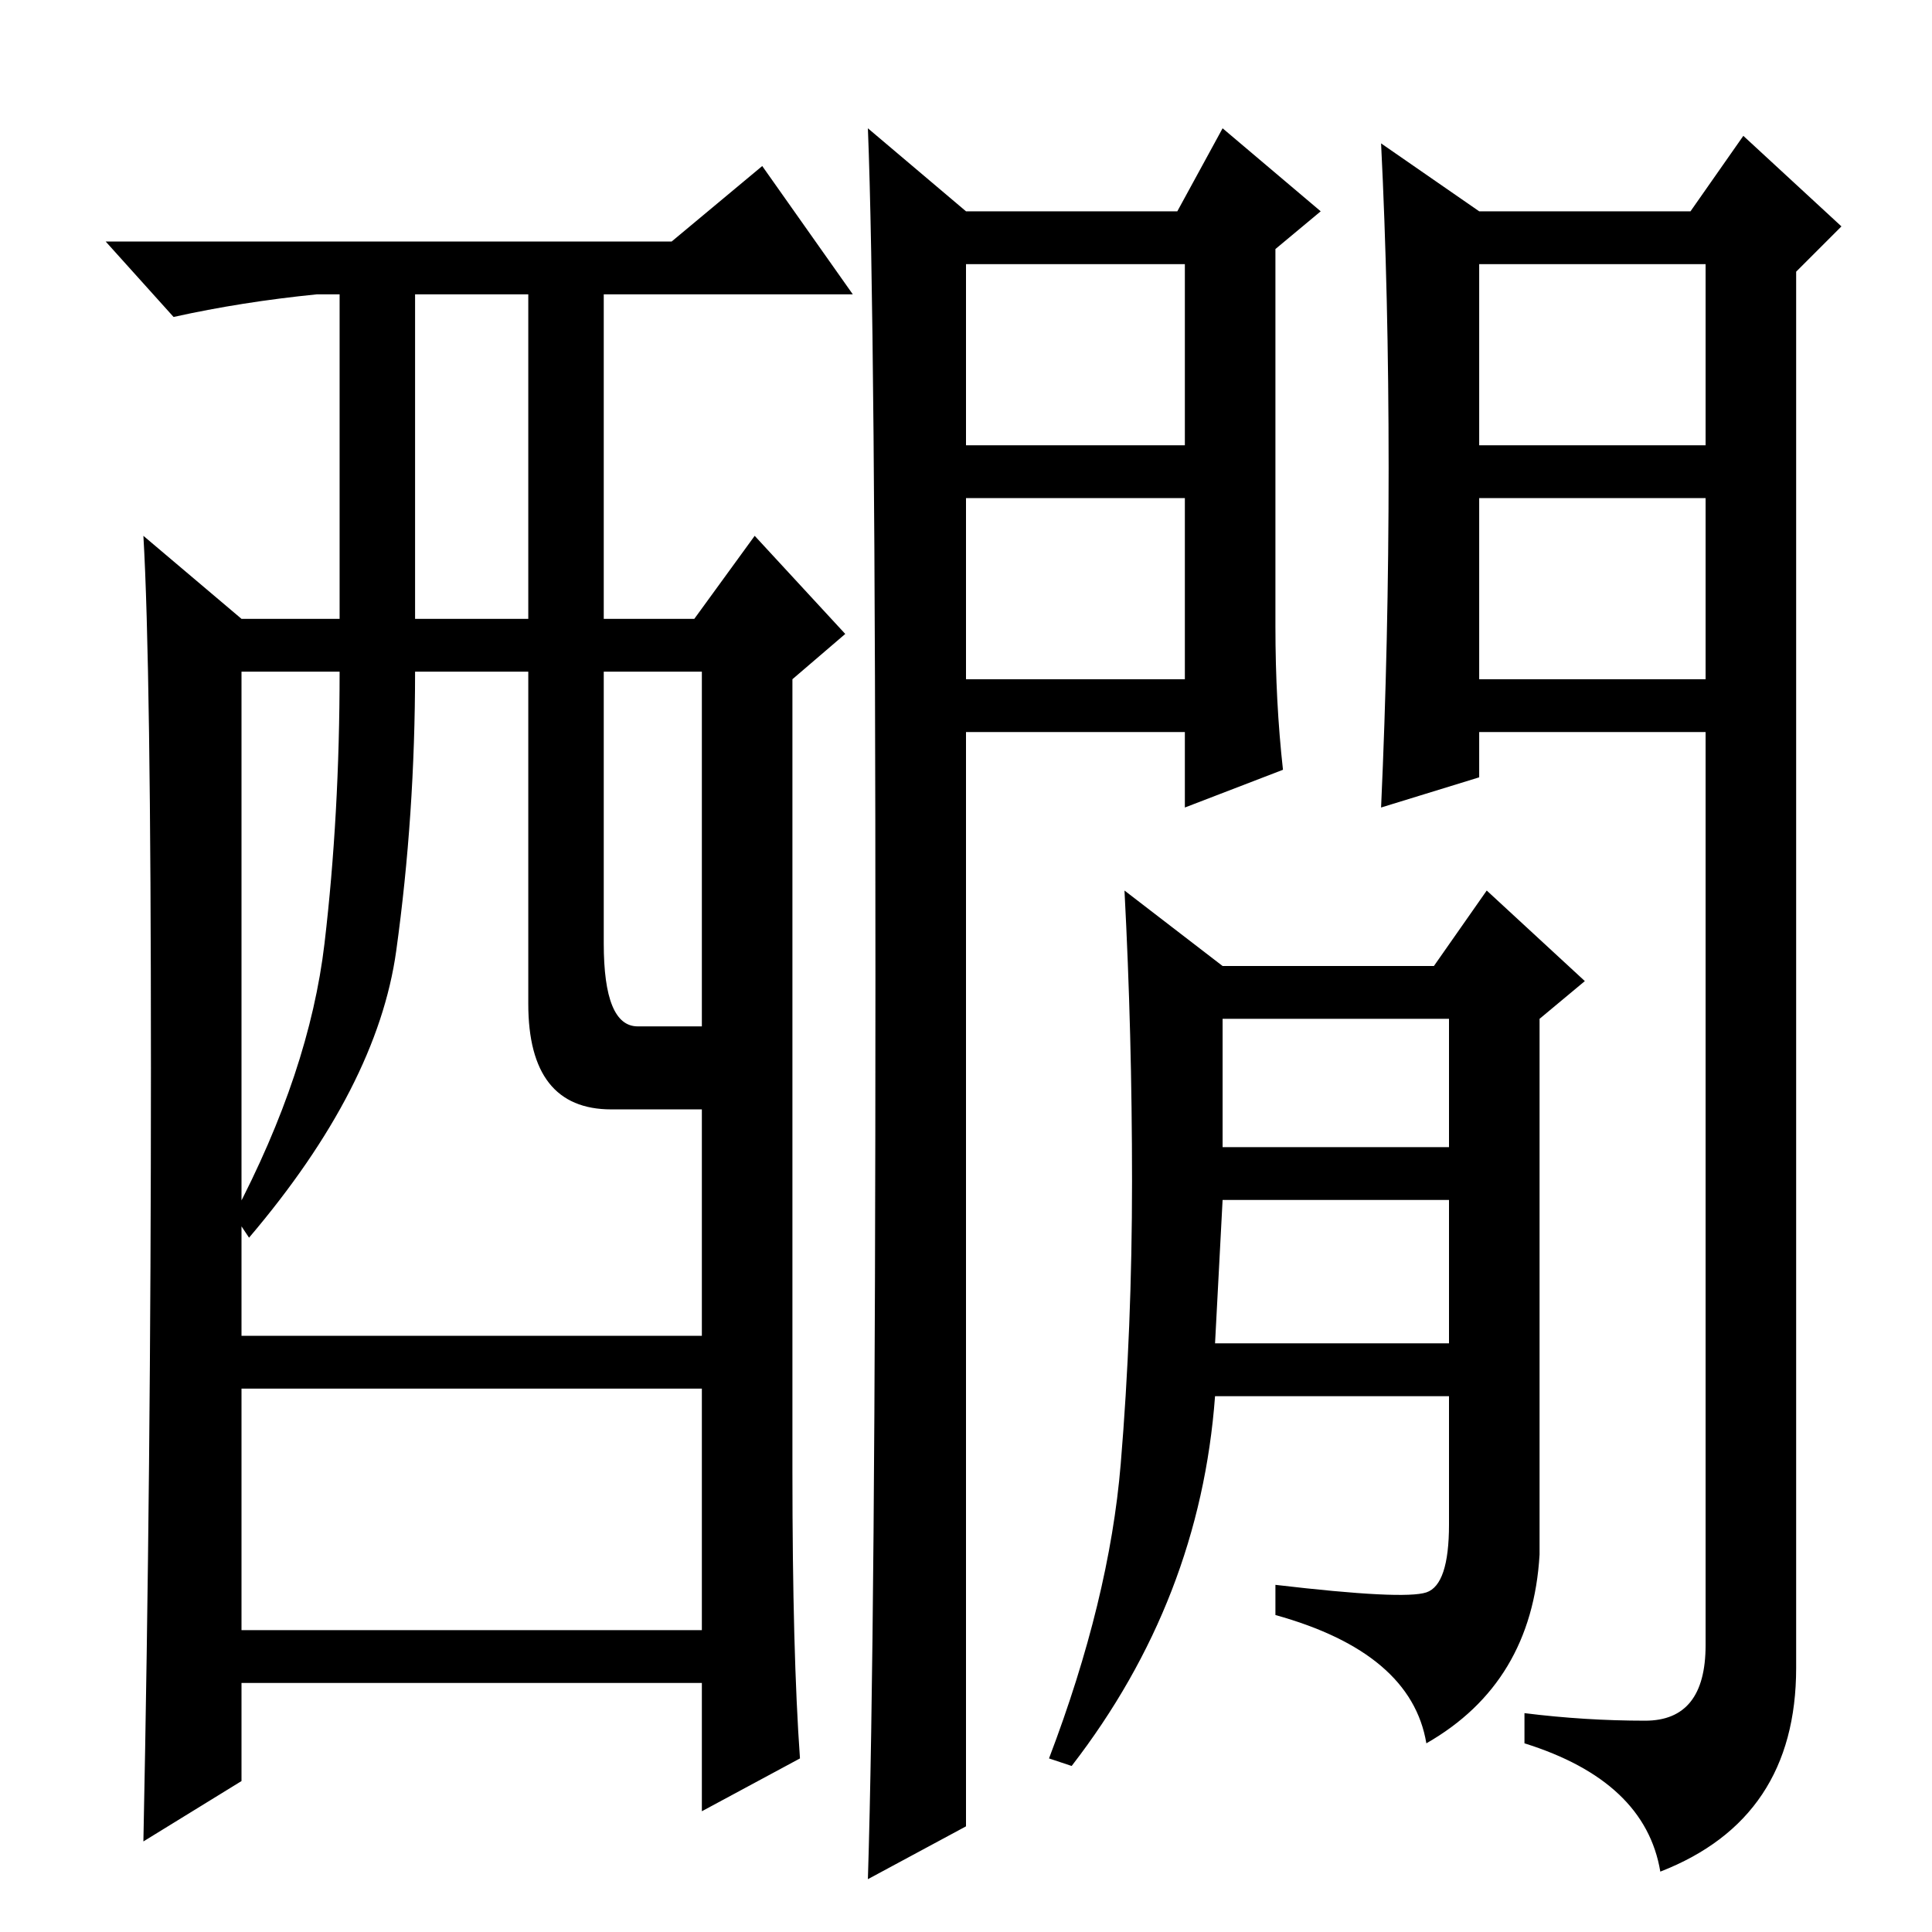 <?xml version="1.0" standalone="no"?>
<!DOCTYPE svg PUBLIC "-//W3C//DTD SVG 1.1//EN" "http://www.w3.org/Graphics/SVG/1.1/DTD/svg11.dtd" >
<svg xmlns="http://www.w3.org/2000/svg" xmlns:xlink="http://www.w3.org/1999/xlink" version="1.1" viewBox="0 -36 256 256">
  <g transform="matrix(1 0 0 -1 0 220)">
   <path fill="currentColor"
d="M106 23l-13 -7v17h-61v-13l-13 -8q1 49 1 102.5t-1 70.5l13 -11h13v43h-3q-10 -1 -19 -3l-9 10h75l12 10l12 -17h-33v-43h12l8 11l12 -13l-7 -6v-105q0 -24 1 -38zM55 174h15v43h-15v-43zM70 123v44h-15q0 -19 -2.5 -37t-19.5 -38l-2 3q10 19 12 36t2 36h-13v-88h61v30
h-12q-11 0 -11 14zM80 131q0 -11 4.5 -11h8.5v47h-13v-36zM93 72h-61v-32h61v32zM128 197h29v24h-29v-24zM128 166h29v24h-29v-24zM128 14l-13 -7q1 32 1 119.5t-1 112.5l13 -11h28l6 11l13 -11l-6 -5v-50q0 -10 1 -19l-13 -5v10h-29v-145zM196 197h30v24h-30v-24zM196 166
h30v24h-30v-24zM218 28q8 0 8 10v121h-30v-6l-13 -4q1 22 1 45t-1 43l13 -9h28l7 10l13 -12l-6 -6v-185q0 -20 -18 -27q-2 12 -18 17v4q8 -1 16 -1zM161 78h31v19h-30zM148.5 62q1.5 18 1.5 37.5t-1 38.5l13 -10h28l7 10l13 -12l-6 -5v-71q-1 -17 -15 -25q-2 12 -20 17v4
q17 -2 20 -1t3 9v17h-31q-2 -27 -19 -49l-3 1q8 21 9.5 39zM162 104h30v17h-30v-17z" />
  </g>

</svg>
